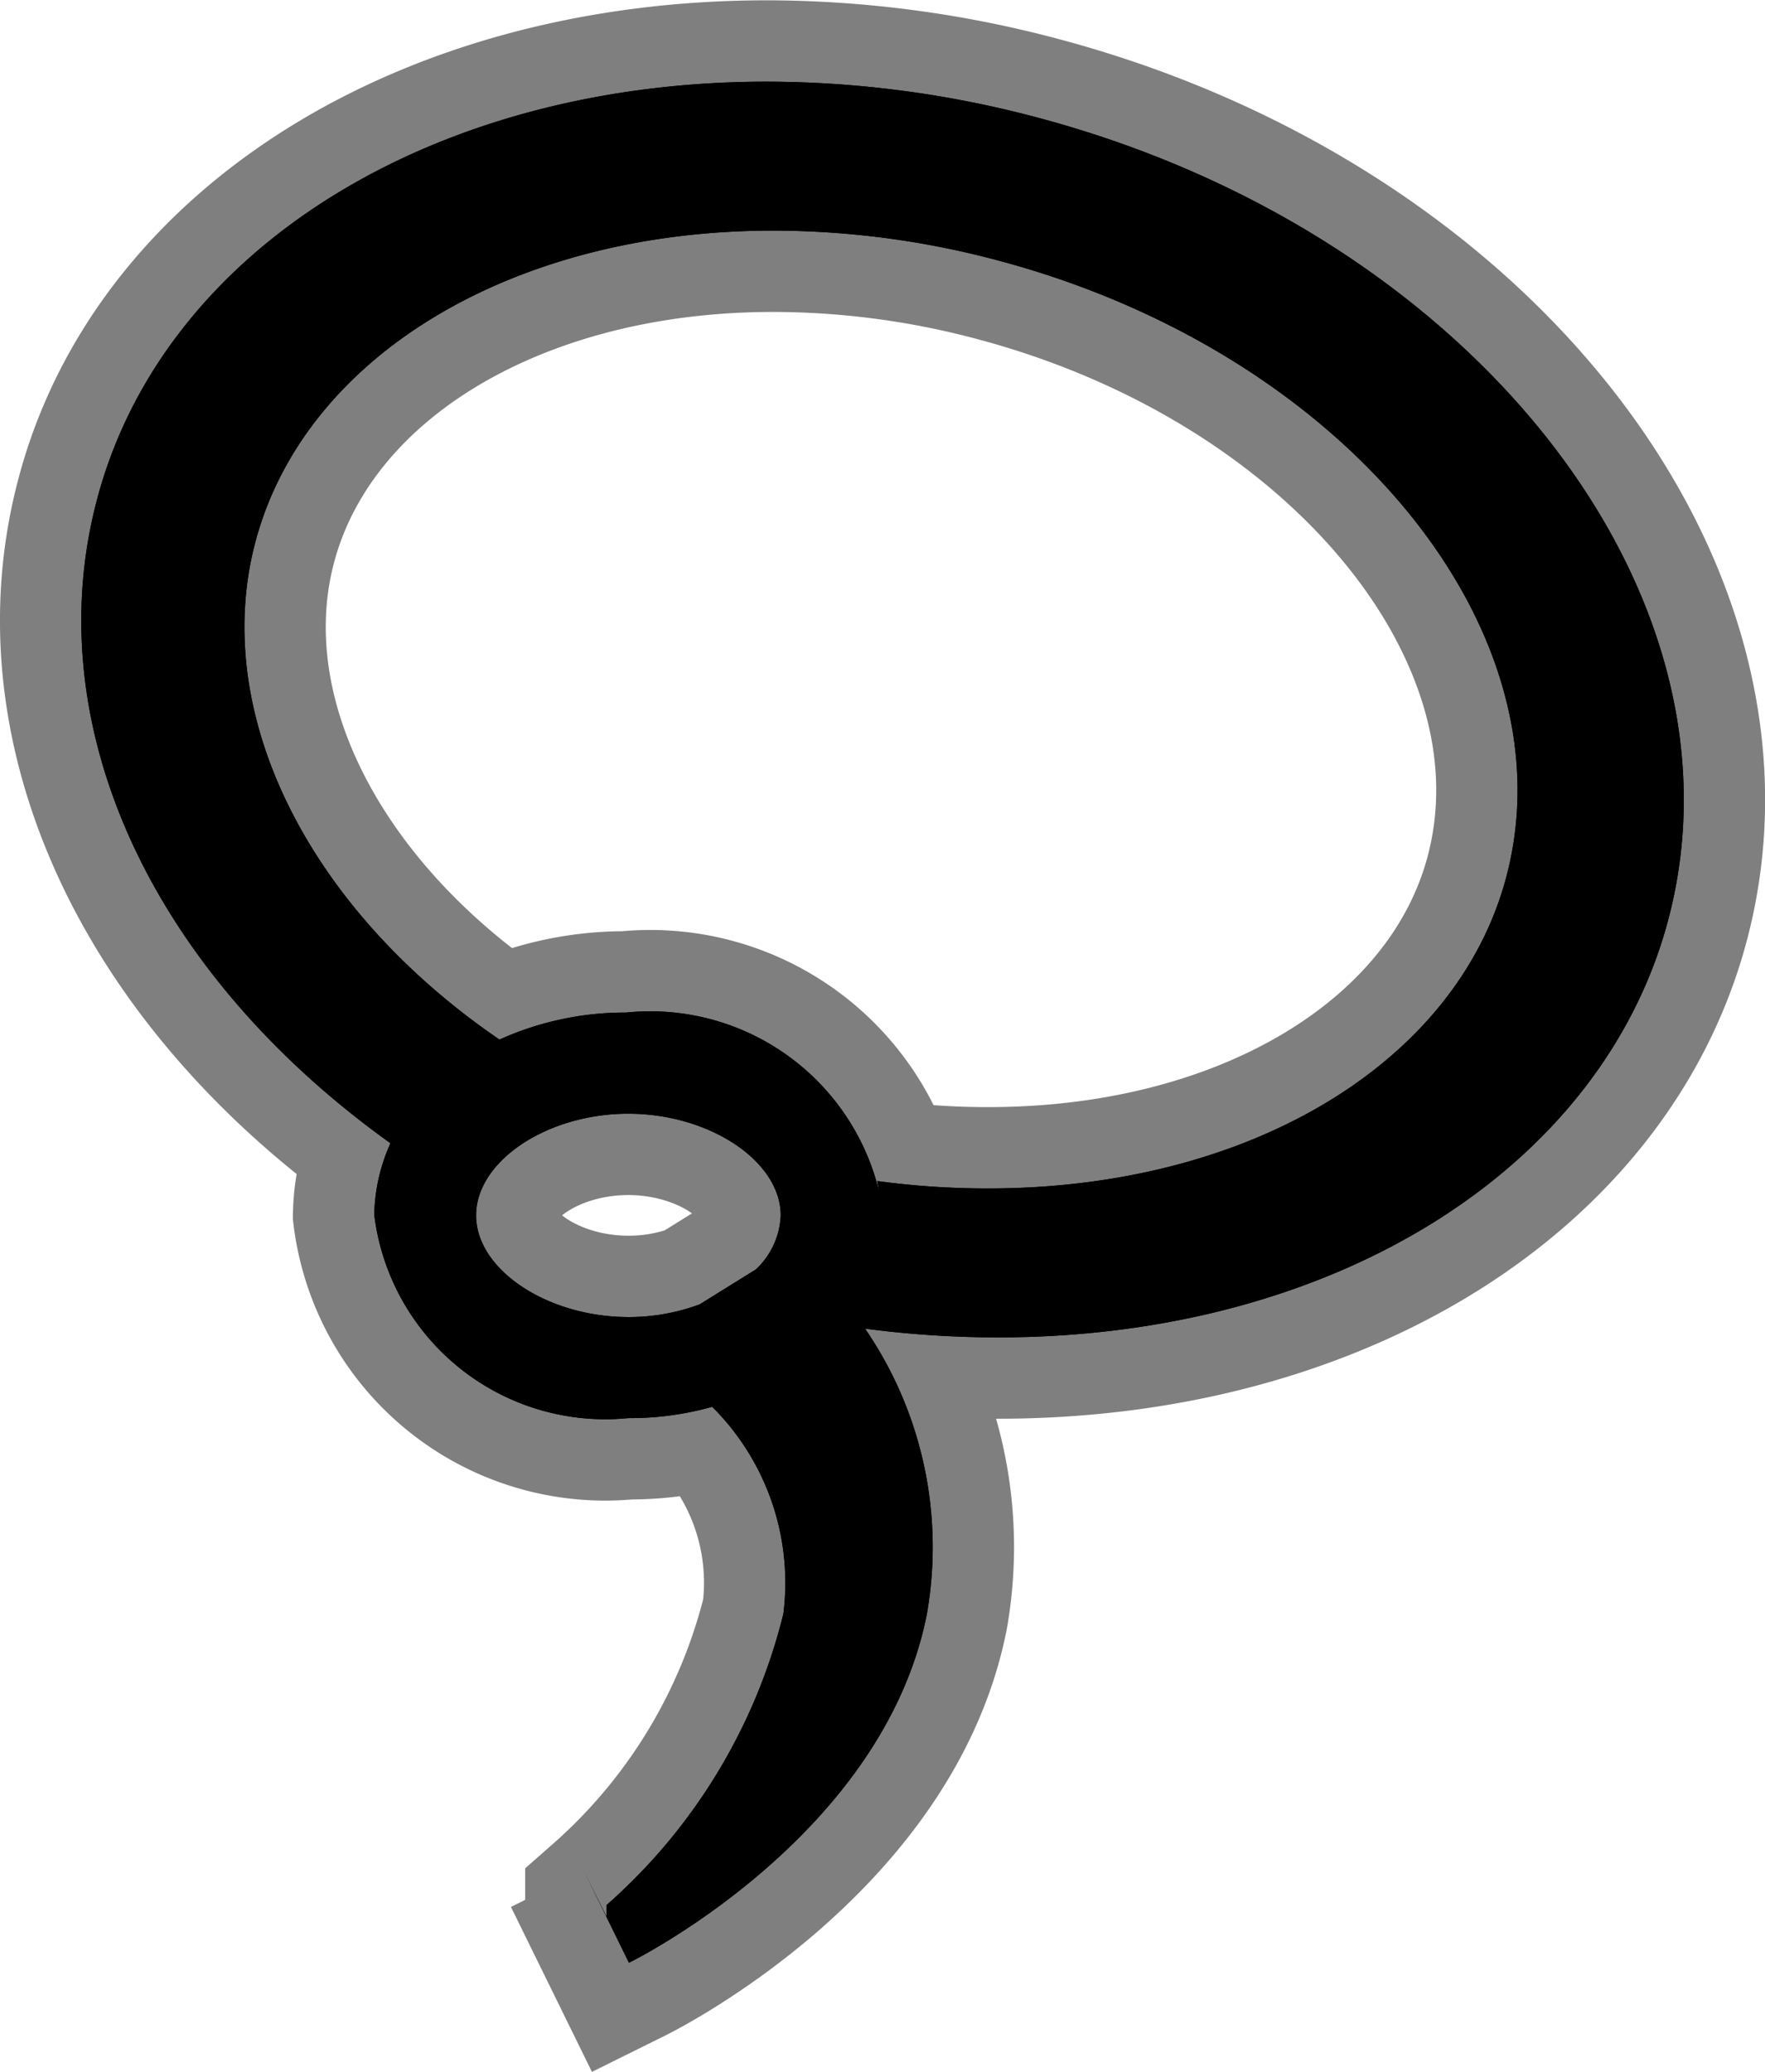 <svg xmlns="http://www.w3.org/2000/svg" width="16.28" height="19.105" viewBox="0 0 17.365 20.166"><path d="m5.745 18.297.222.447v-.112a5.6 5.6 0 0 0 1.74-2.864 2.44 2.44 0 0 0-.7-2.037 3 3 0 0 1-.825.111 2.29 2.29 0 0 1-2.5-2 1.79 1.79 0 0 1 .629-1.327 2 2 0 0 0-.47.623C1.47 9.44.365 7.008.957 4.798 1.61 2.343 4.26.697 7.546.697a10.4 10.4 0 0 1 2.69.361c4.262 1.145 7.03 4.684 6.175 7.89-.655 2.451-3.3 4.1-6.59 4.1a10 10 0 0 1-1.31-.086 3.8 3.8 0 0 1 .607 2.813c-.43 2.16-2.827 3.373-2.93 3.424zm-1.061-6.449c0 .533.7 1 1.5 1a2 2 0 0 0 .7-.125l.552-.343a.77.77 0 0 0 .245-.532c0-.533-.7-1-1.5-1s-1.497.467-1.497 1zm3.712.933a1.8 1.8 0 0 0 .236-.525 1.8 1.8 0 0 1-.236.525zm.238-.532v-.019zm.007-.029.007-.03zm.01-.044v-.016zm.006-.032v-.015zm.007-.042v-.01zm0-.032v-.012zm0-.038zm0-.036zm0-.034zm0-.039zm0-.033zm0-.042v-.024c.02.008.02.016.02.024zm0-.03V11.8c0-.007.02.013.02.02zm0-.025v-.02q.019.01.019.024zm0-.023a2 2 0 0 0-.033-.26 8 8 0 0 0 1.093.073c2.559 0 4.605-1.229 5.094-3.057.649-2.432-1.582-5.153-4.975-6.064a8.6 8.6 0 0 0-2.235-.3c-2.56 0-4.606 1.23-5.094 3.057-.446 1.673.5 3.6 2.4 4.9a3 3 0 0 1 1.247-.266 2.316 2.316 0 0 1 2.52 1.917zm-4.346-1.253.014-.013zm.025-.02.007-.006zm.02-.018h.007zm.02-.017zm.02-.016z" style="stroke:#000;stroke-width:1.6;stroke-dasharray:none;stroke-opacity:.5"/><path d="m5.745 18.297.222.447v-.112a5.6 5.6 0 0 0 1.74-2.864 2.44 2.44 0 0 0-.7-2.037 3 3 0 0 1-.825.111 2.29 2.29 0 0 1-2.5-2 1.79 1.79 0 0 1 .629-1.327 2 2 0 0 0-.47.623C1.47 9.44.365 7.008.957 4.798 1.61 2.343 4.26.697 7.546.697a10.4 10.4 0 0 1 2.69.361c4.262 1.145 7.03 4.684 6.175 7.89-.655 2.451-3.3 4.1-6.59 4.1a10 10 0 0 1-1.31-.086 3.8 3.8 0 0 1 .607 2.813c-.43 2.16-2.827 3.373-2.93 3.424zm-1.061-6.449c0 .533.7 1 1.5 1a2 2 0 0 0 .7-.125l.552-.343a.77.77 0 0 0 .245-.532c0-.533-.7-1-1.5-1s-1.497.467-1.497 1m3.712.933a1.8 1.8 0 0 0 .236-.525 1.8 1.8 0 0 1-.236.525m.238-.532v-.019zm.007-.029.007-.03zm.01-.044v-.016zm.006-.032v-.015zm.007-.042v-.01zm0-.032v-.012zm0-.222v-.024c.02.008.02.016.02.024zm0-.03V11.8c0-.007.02.013.02.02zm0-.025v-.02q.019.01.019.024zm0-.023a2 2 0 0 0-.033-.26 8 8 0 0 0 1.093.073c2.559 0 4.605-1.229 5.094-3.057.649-2.432-1.582-5.153-4.975-6.064a8.6 8.6 0 0 0-2.235-.3c-2.56 0-4.606 1.23-5.094 3.057-.446 1.673.5 3.6 2.4 4.9a3 3 0 0 1 1.247-.266 2.316 2.316 0 0 1 2.52 1.917zm-4.346-1.253.014-.013zm.025-.02.007-.006zm.02-.018h.007zm.04-.033" style="stroke:none;stroke-width:1.6;stroke-dasharray:none;stroke-opacity:.5"/></svg>